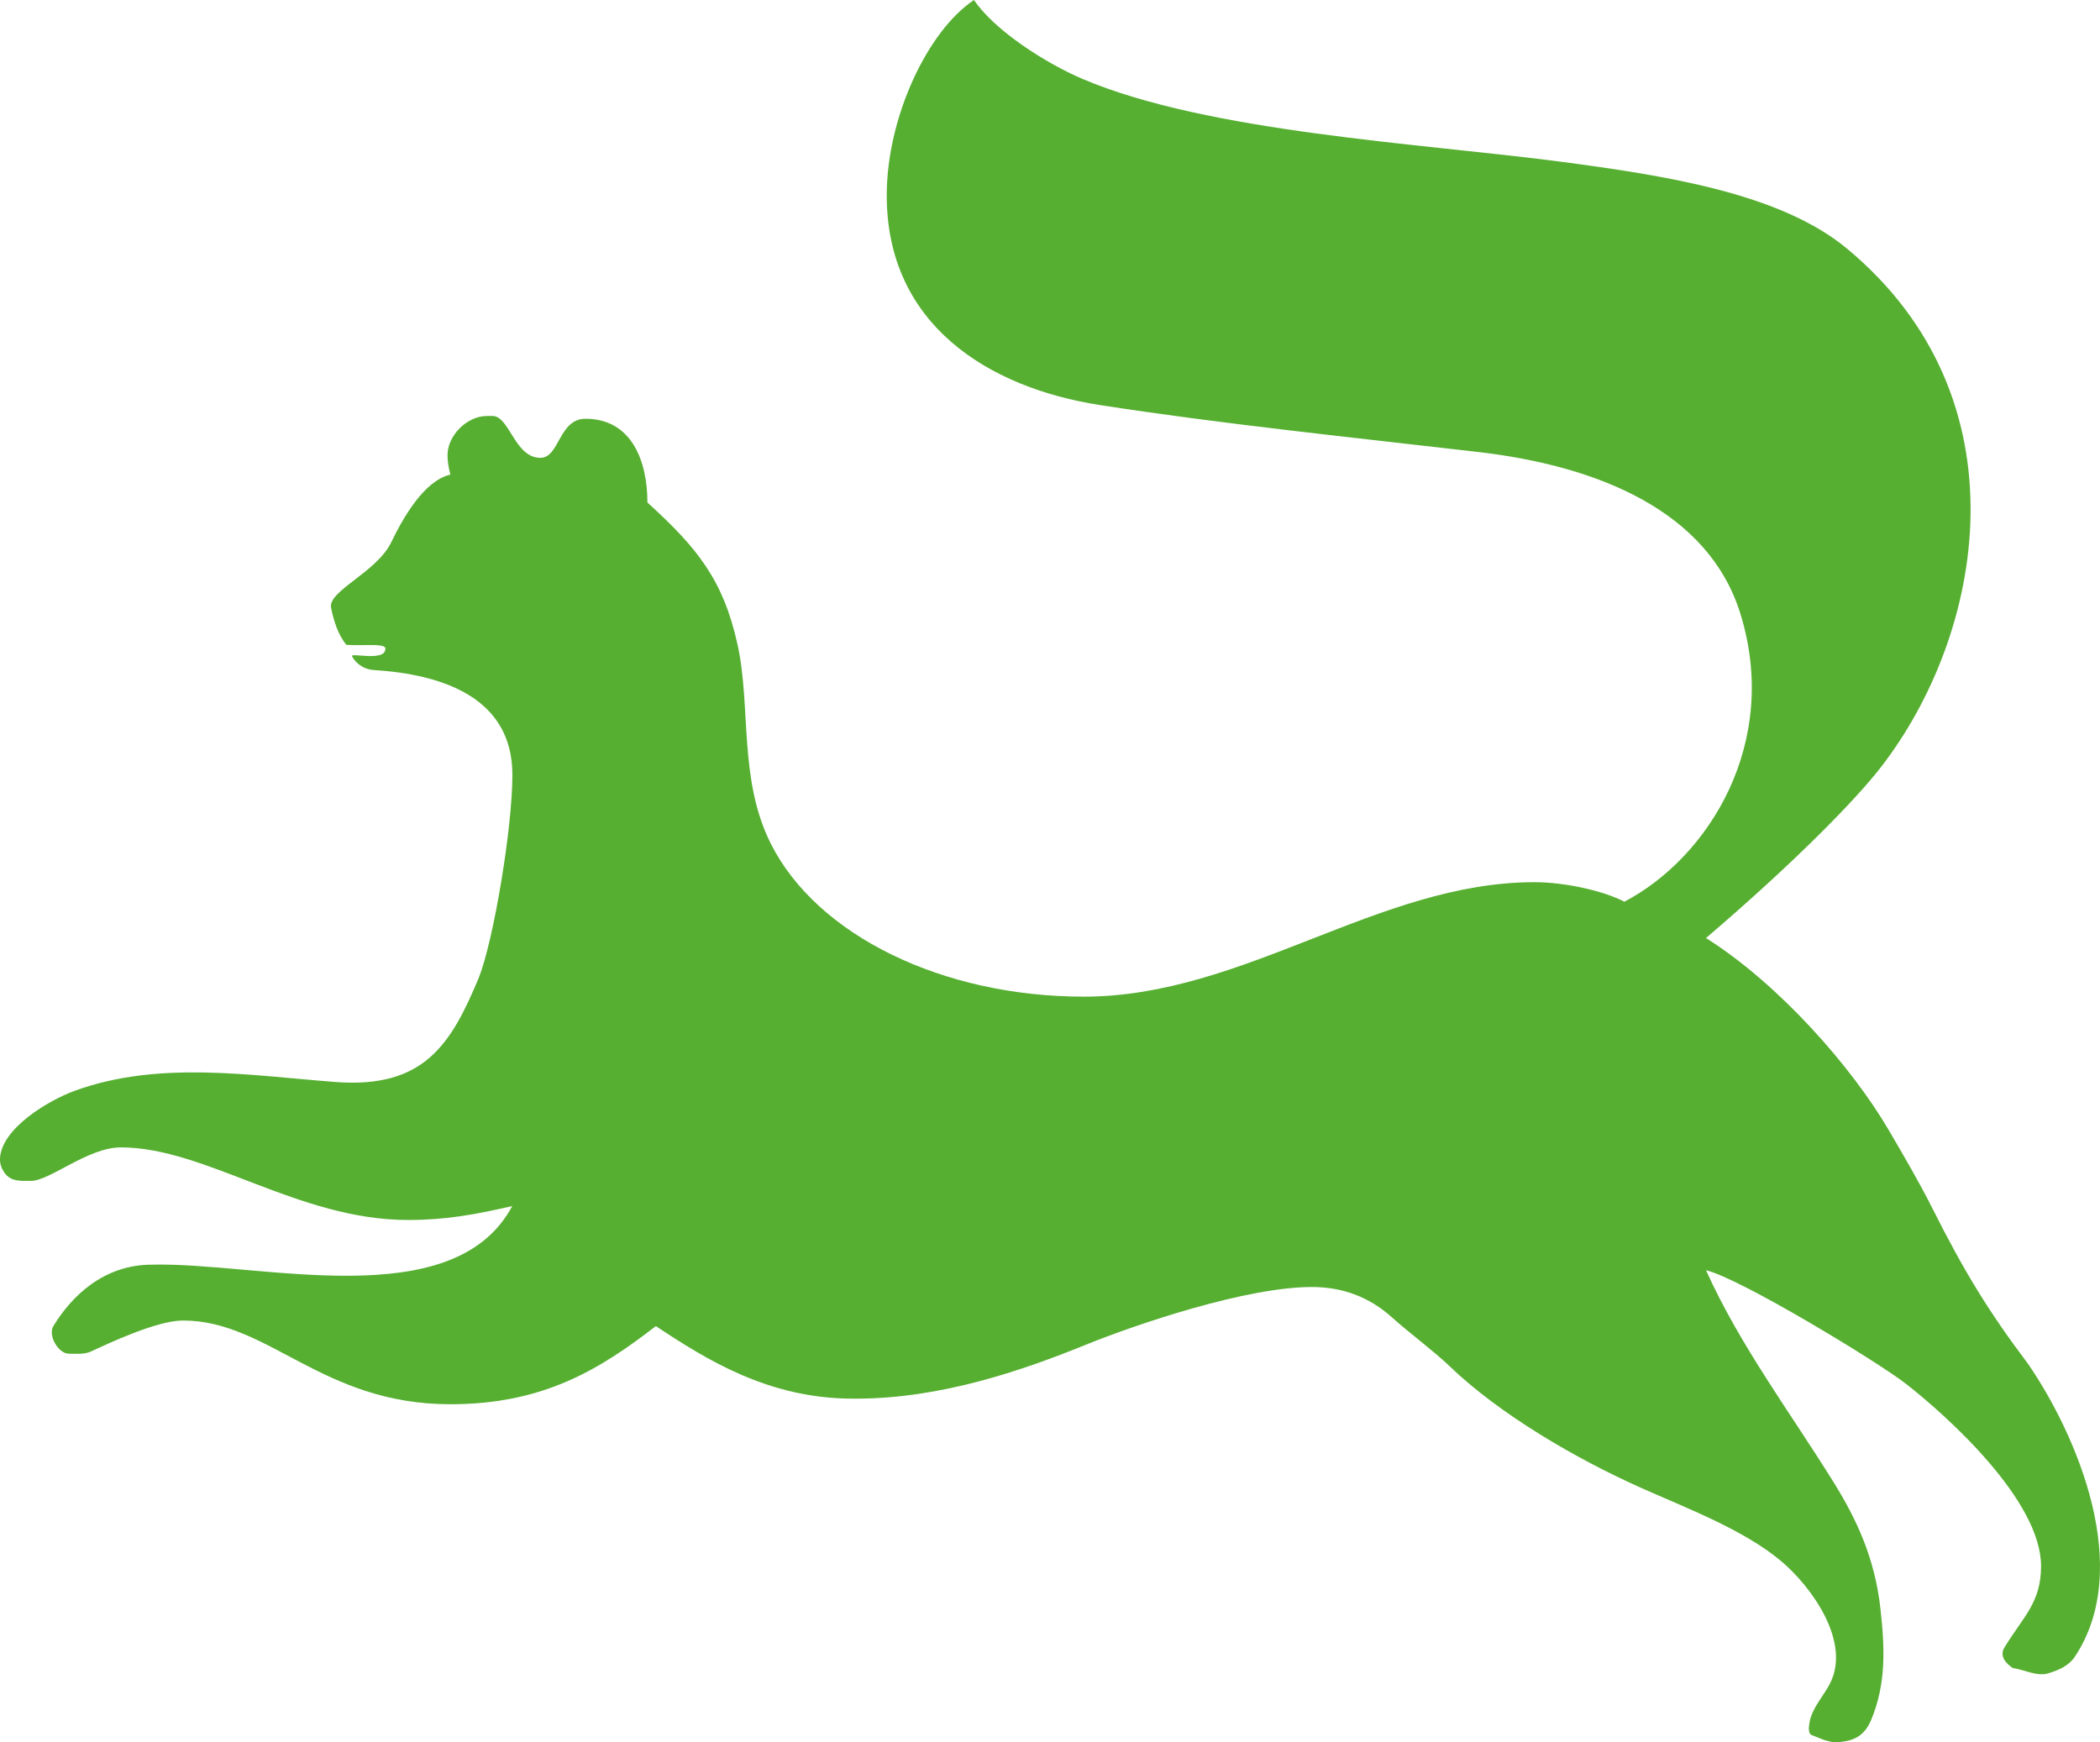 <svg width="47" height="39" viewBox="0 0 47 39" fill="none" xmlns="http://www.w3.org/2000/svg">
<path fill-rule="evenodd" clip-rule="evenodd" d="M40.95 37.695C40.802 37.976 40.557 38.231 40.501 38.544C40.484 38.639 40.459 38.801 40.549 38.837L40.822 38.945L41.035 39C41.412 38.987 41.704 38.914 41.878 38.498C42.219 37.68 42.183 36.879 42.085 35.997C41.96 34.878 41.552 34.008 41.056 33.206C40.08 31.631 38.947 30.128 38.182 28.432C38.935 28.606 42.041 30.49 42.668 30.982C43.586 31.702 45.681 33.585 45.681 35.056C45.681 35.873 45.28 36.188 44.862 36.874C44.741 37.072 44.899 37.236 45.048 37.335C45.314 37.374 45.588 37.531 45.845 37.453C46.081 37.382 46.303 37.284 46.437 37.082C47.756 35.102 46.486 32.128 45.392 30.53C44.511 29.364 43.951 28.442 43.265 27.078C42.953 26.457 42.613 25.879 42.279 25.307C41.449 23.885 39.82 22.029 38.182 20.996C40.216 19.258 41.547 17.88 42.088 17.183C44.408 14.199 45.392 8.926 41.333 5.561C39.845 4.328 37.285 3.93 34.913 3.617C31.812 3.21 27.046 2.962 24.236 1.77C23.396 1.413 22.26 0.682 21.799 0C20.768 0.684 19.846 2.616 19.846 4.374C19.846 7.254 22.103 8.677 24.628 9.068C27.352 9.49 30.241 9.787 33.084 10.117C35.775 10.429 38.24 11.444 38.951 13.735C39.847 16.624 38.247 19.191 36.355 20.183C35.895 19.942 35.035 19.746 34.339 19.746C30.85 19.746 27.837 22.308 24.257 22.308C21.102 22.308 18.287 20.943 17.251 18.883C16.528 17.445 16.812 15.823 16.508 14.433C16.188 12.973 15.595 12.251 14.49 11.248C14.49 10.313 14.133 9.373 13.103 9.373C12.505 9.373 12.523 10.248 12.095 10.248C11.518 10.248 11.404 9.311 11.024 9.311H10.898C10.449 9.311 10.016 9.752 10.016 10.185C10.016 10.346 10.042 10.467 10.079 10.623C9.489 10.759 9.016 11.6 8.756 12.138C8.428 12.816 7.33 13.227 7.41 13.607C7.467 13.88 7.561 14.206 7.753 14.434C8.145 14.458 8.558 14.399 8.623 14.497C8.668 14.829 7.844 14.601 7.878 14.687C7.933 14.801 8.098 14.98 8.365 14.997C9.902 15.094 11.468 15.611 11.468 17.345C11.468 18.534 11.046 21.049 10.718 21.88C10.099 23.364 9.5 24.371 7.504 24.218C5.579 24.07 3.546 23.735 1.678 24.413C1.081 24.63 0.025 25.262 0 25.936C-0.004 26.062 0.041 26.176 0.12 26.275C0.26 26.451 0.477 26.432 0.69 26.432C1.119 26.432 1.966 25.682 2.706 25.682C4.606 25.682 6.667 27.307 9.134 27.307C9.978 27.307 10.64 27.185 11.465 26.995C10.146 29.467 5.801 28.246 3.399 28.307C2.318 28.307 1.6 29.015 1.194 29.682C1.069 29.886 1.3 30.297 1.539 30.3C1.697 30.302 1.885 30.318 2.028 30.253C2.417 30.075 3.508 29.557 4.093 29.557C6.014 29.557 7.198 31.431 10.079 31.431C12.14 31.431 13.398 30.673 14.679 29.682C15.816 30.436 17.203 31.306 19.09 31.306H19.153C21.074 31.306 22.902 30.667 24.3 30.1C25.431 29.642 27.888 28.807 29.361 28.807C30.04 28.807 30.636 29.025 31.142 29.477C31.546 29.84 32.091 30.241 32.434 30.571C33.565 31.66 35.276 32.654 36.734 33.305C37.738 33.754 39.024 34.236 39.868 34.946C40.543 35.515 41.444 36.757 40.95 37.695Z" fill="#56AF31"/>
</svg>
